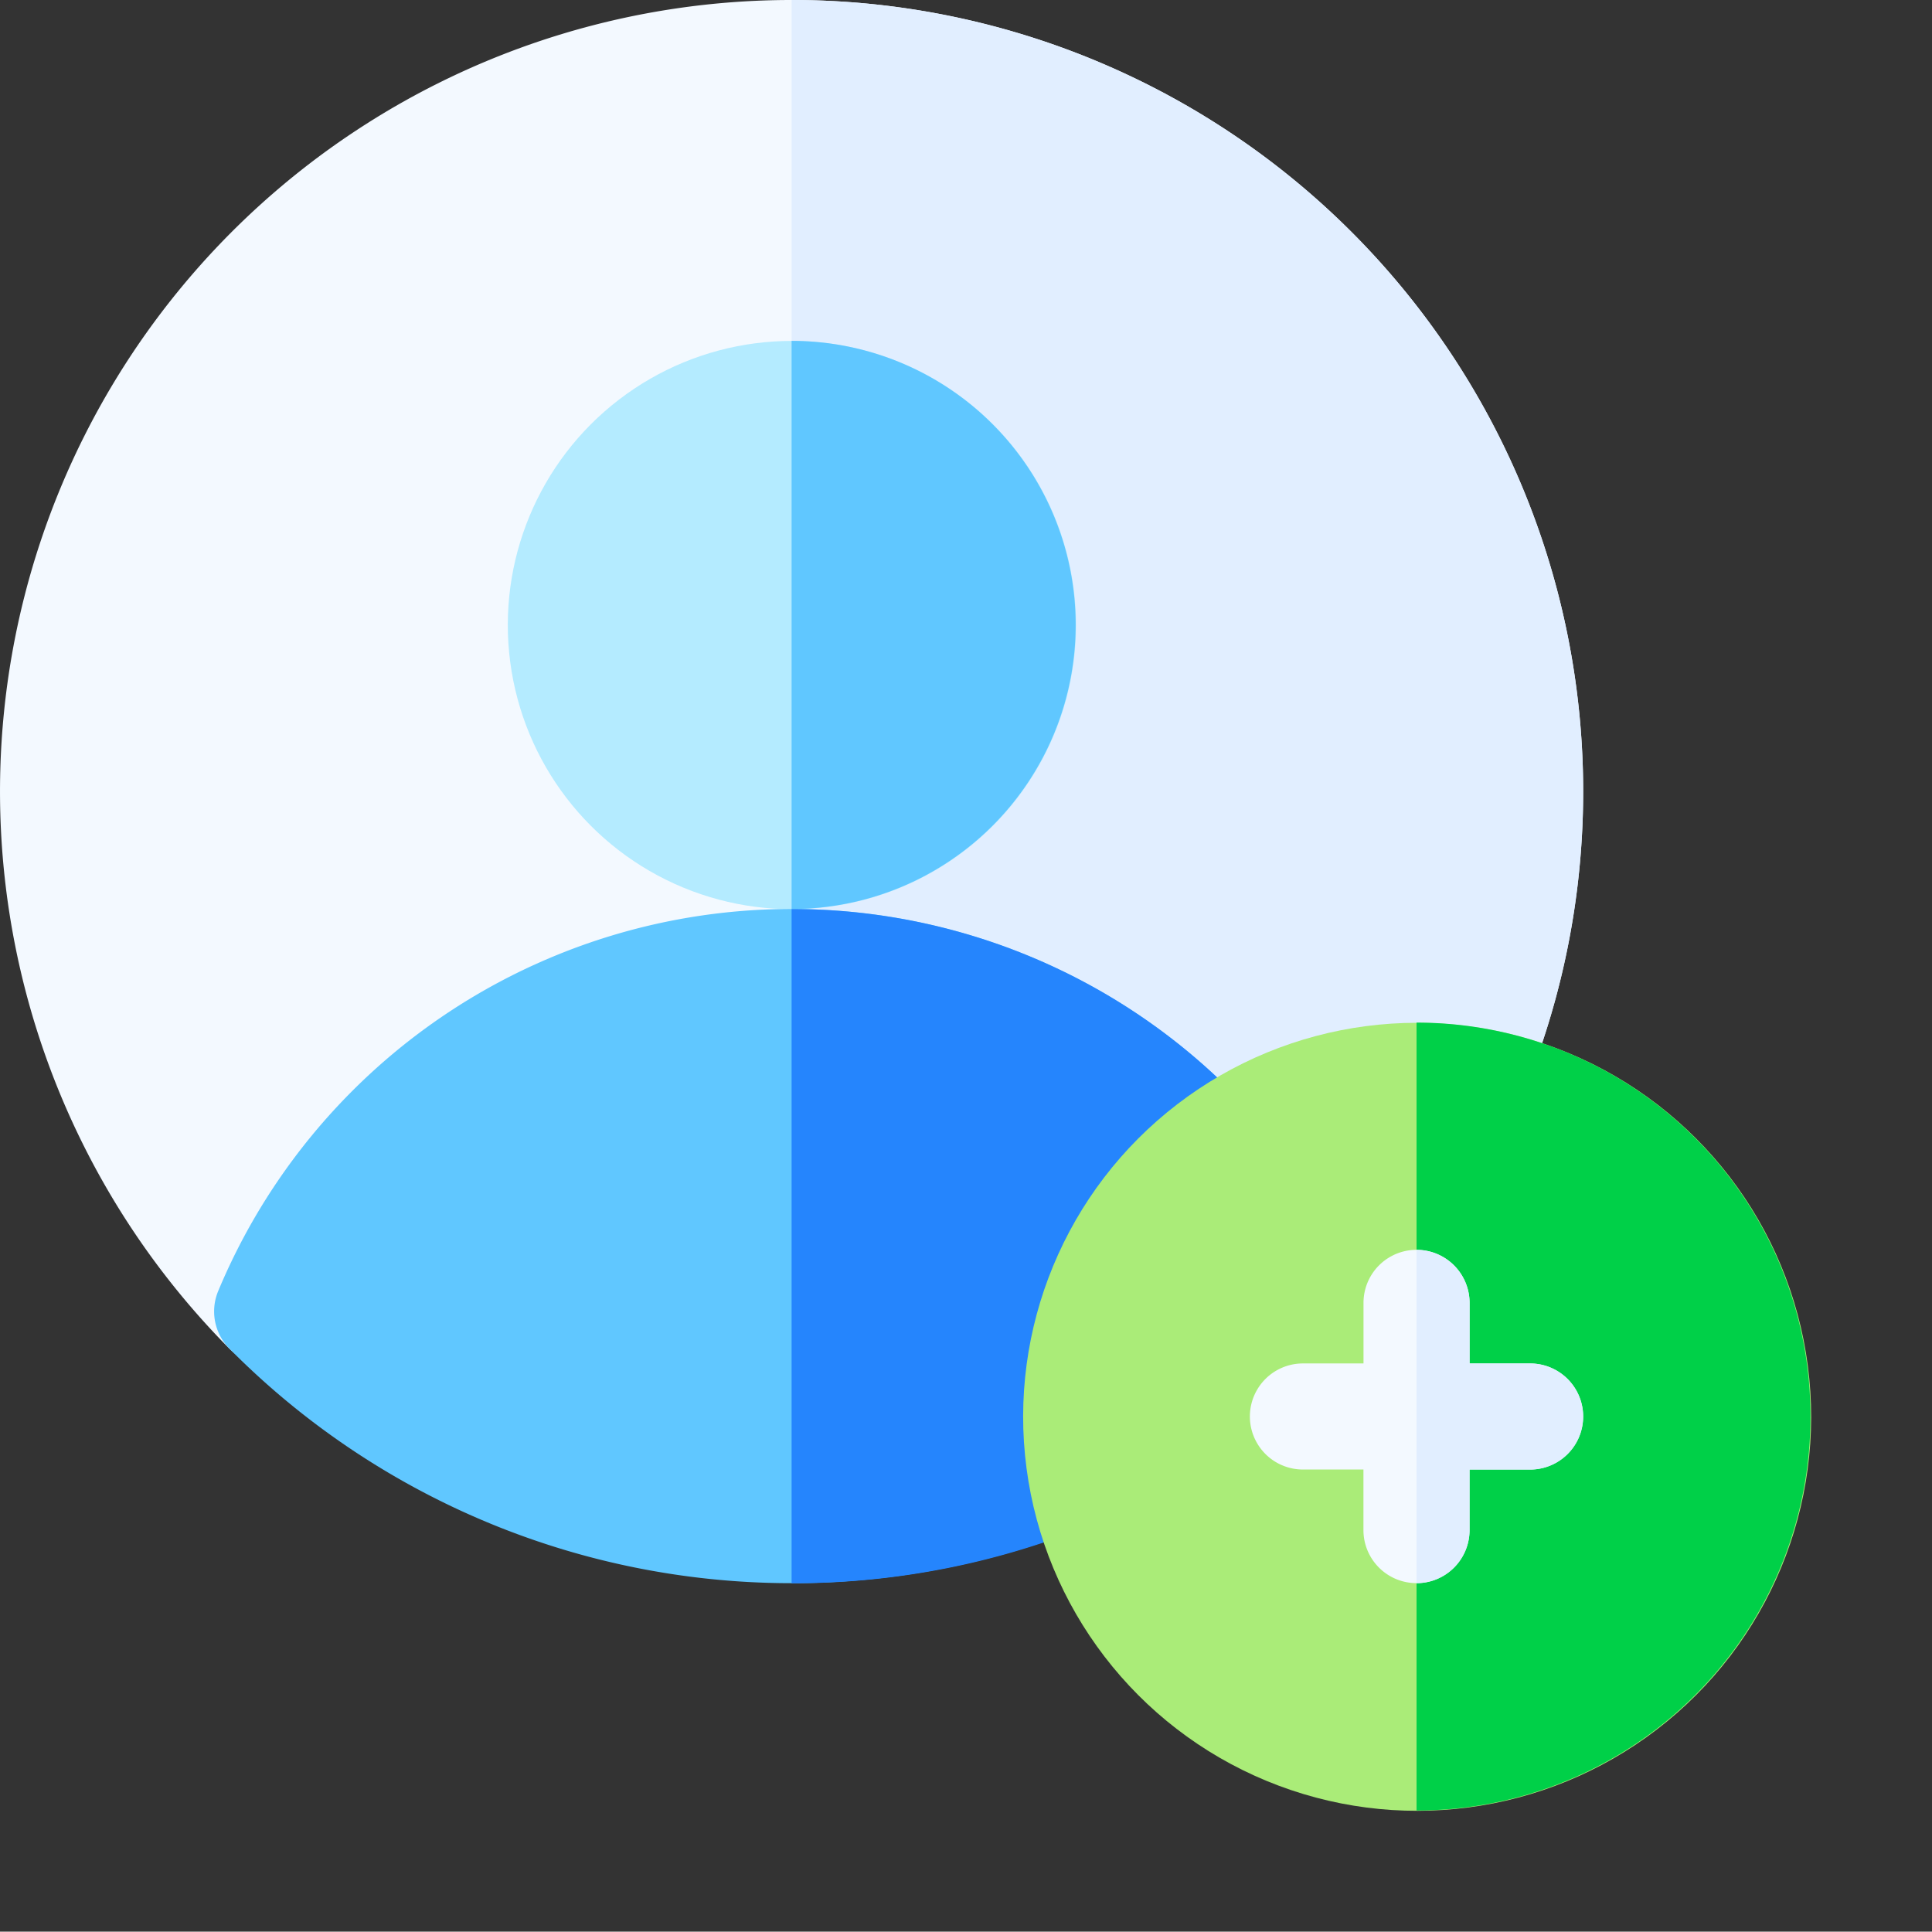 <svg height="97.501" viewBox="0 0 97.518 97.501" width="97.518" xmlns="http://www.w3.org/2000/svg"><rect x="0" y="0" width="97.518" height="97.501" fill="#333333" stroke="none"/><path d="m39.956 0a39.949 39.949 0 0 0 -28.372 68.079 2.677 2.677 0 0 0 4.372-.852 26.006 26.006 0 0 1 48 0 2.677 2.677 0 0 0 4.372.852 39.949 39.949 0 0 0 -28.372-68.079z" fill="#f3f9ff"/><path d="m223.866 51.236a25.954 25.954 0 0 1 24 15.991 2.677 2.677 0 0 0 4.372.852 39.949 39.949 0 0 0 -28.372-68.079z" fill="#e1eeff" transform="translate(-183.91)"/><ellipse cx="14.338" cy="14.338" fill="#b4ebff" rx="14.338" ry="14.338" transform="matrix(.383 -.924 .924 .383 21.233 39.306)"/><path d="m118.644 276.346a31.361 31.361 0 0 0 -57.882 0 2.677 2.677 0 0 0 .569 2.917 39.931 39.931 0 0 0 56.744 0 2.677 2.677 0 0 0 .569-2.917z" fill="#60c7ff" transform="translate(-49.747 -211.184)"/><path d="m223.866 96.4a14.338 14.338 0 1 1 0 28.676z" fill="#60c7ff" transform="translate(-183.91 -79.194)"/><path d="m223.866 291.1a39.676 39.676 0 0 0 28.372-11.833 2.677 2.677 0 0 0 .569-2.917 31.3 31.3 0 0 0 -28.941-19.28z" fill="#2585fd" transform="translate(-183.91 -211.184)"/><circle cx="19.883" cy="19.883" fill="#aaec78" r="19.883" transform="matrix(.383 -.924 .924 .383 45.544 82.27)"/><path d="m400.6 289.2a19.883 19.883 0 0 1 0 39.766z" fill="#00d048" transform="translate(-329.1 -237.583)"/><path d="m367.615 359.2h-3.058v-3.058a2.677 2.677 0 1 0 -5.354 0v3.058h-3.058a2.677 2.677 0 0 0 0 5.354h3.055v3.058a2.677 2.677 0 0 0 5.354 0v-3.058h3.058a2.677 2.677 0 1 0 0-5.354z" fill="#f3f9ff" transform="translate(-290.38 -290.38)"/><path d="m400.6 370.292a2.677 2.677 0 0 0 2.677-2.677v-3.058h3.058a2.677 2.677 0 0 0 0-5.354h-3.058v-3.058a2.677 2.677 0 0 0 -2.677-2.677z" fill="#e1eeff" transform="translate(-329.1 -290.38)"/></svg>